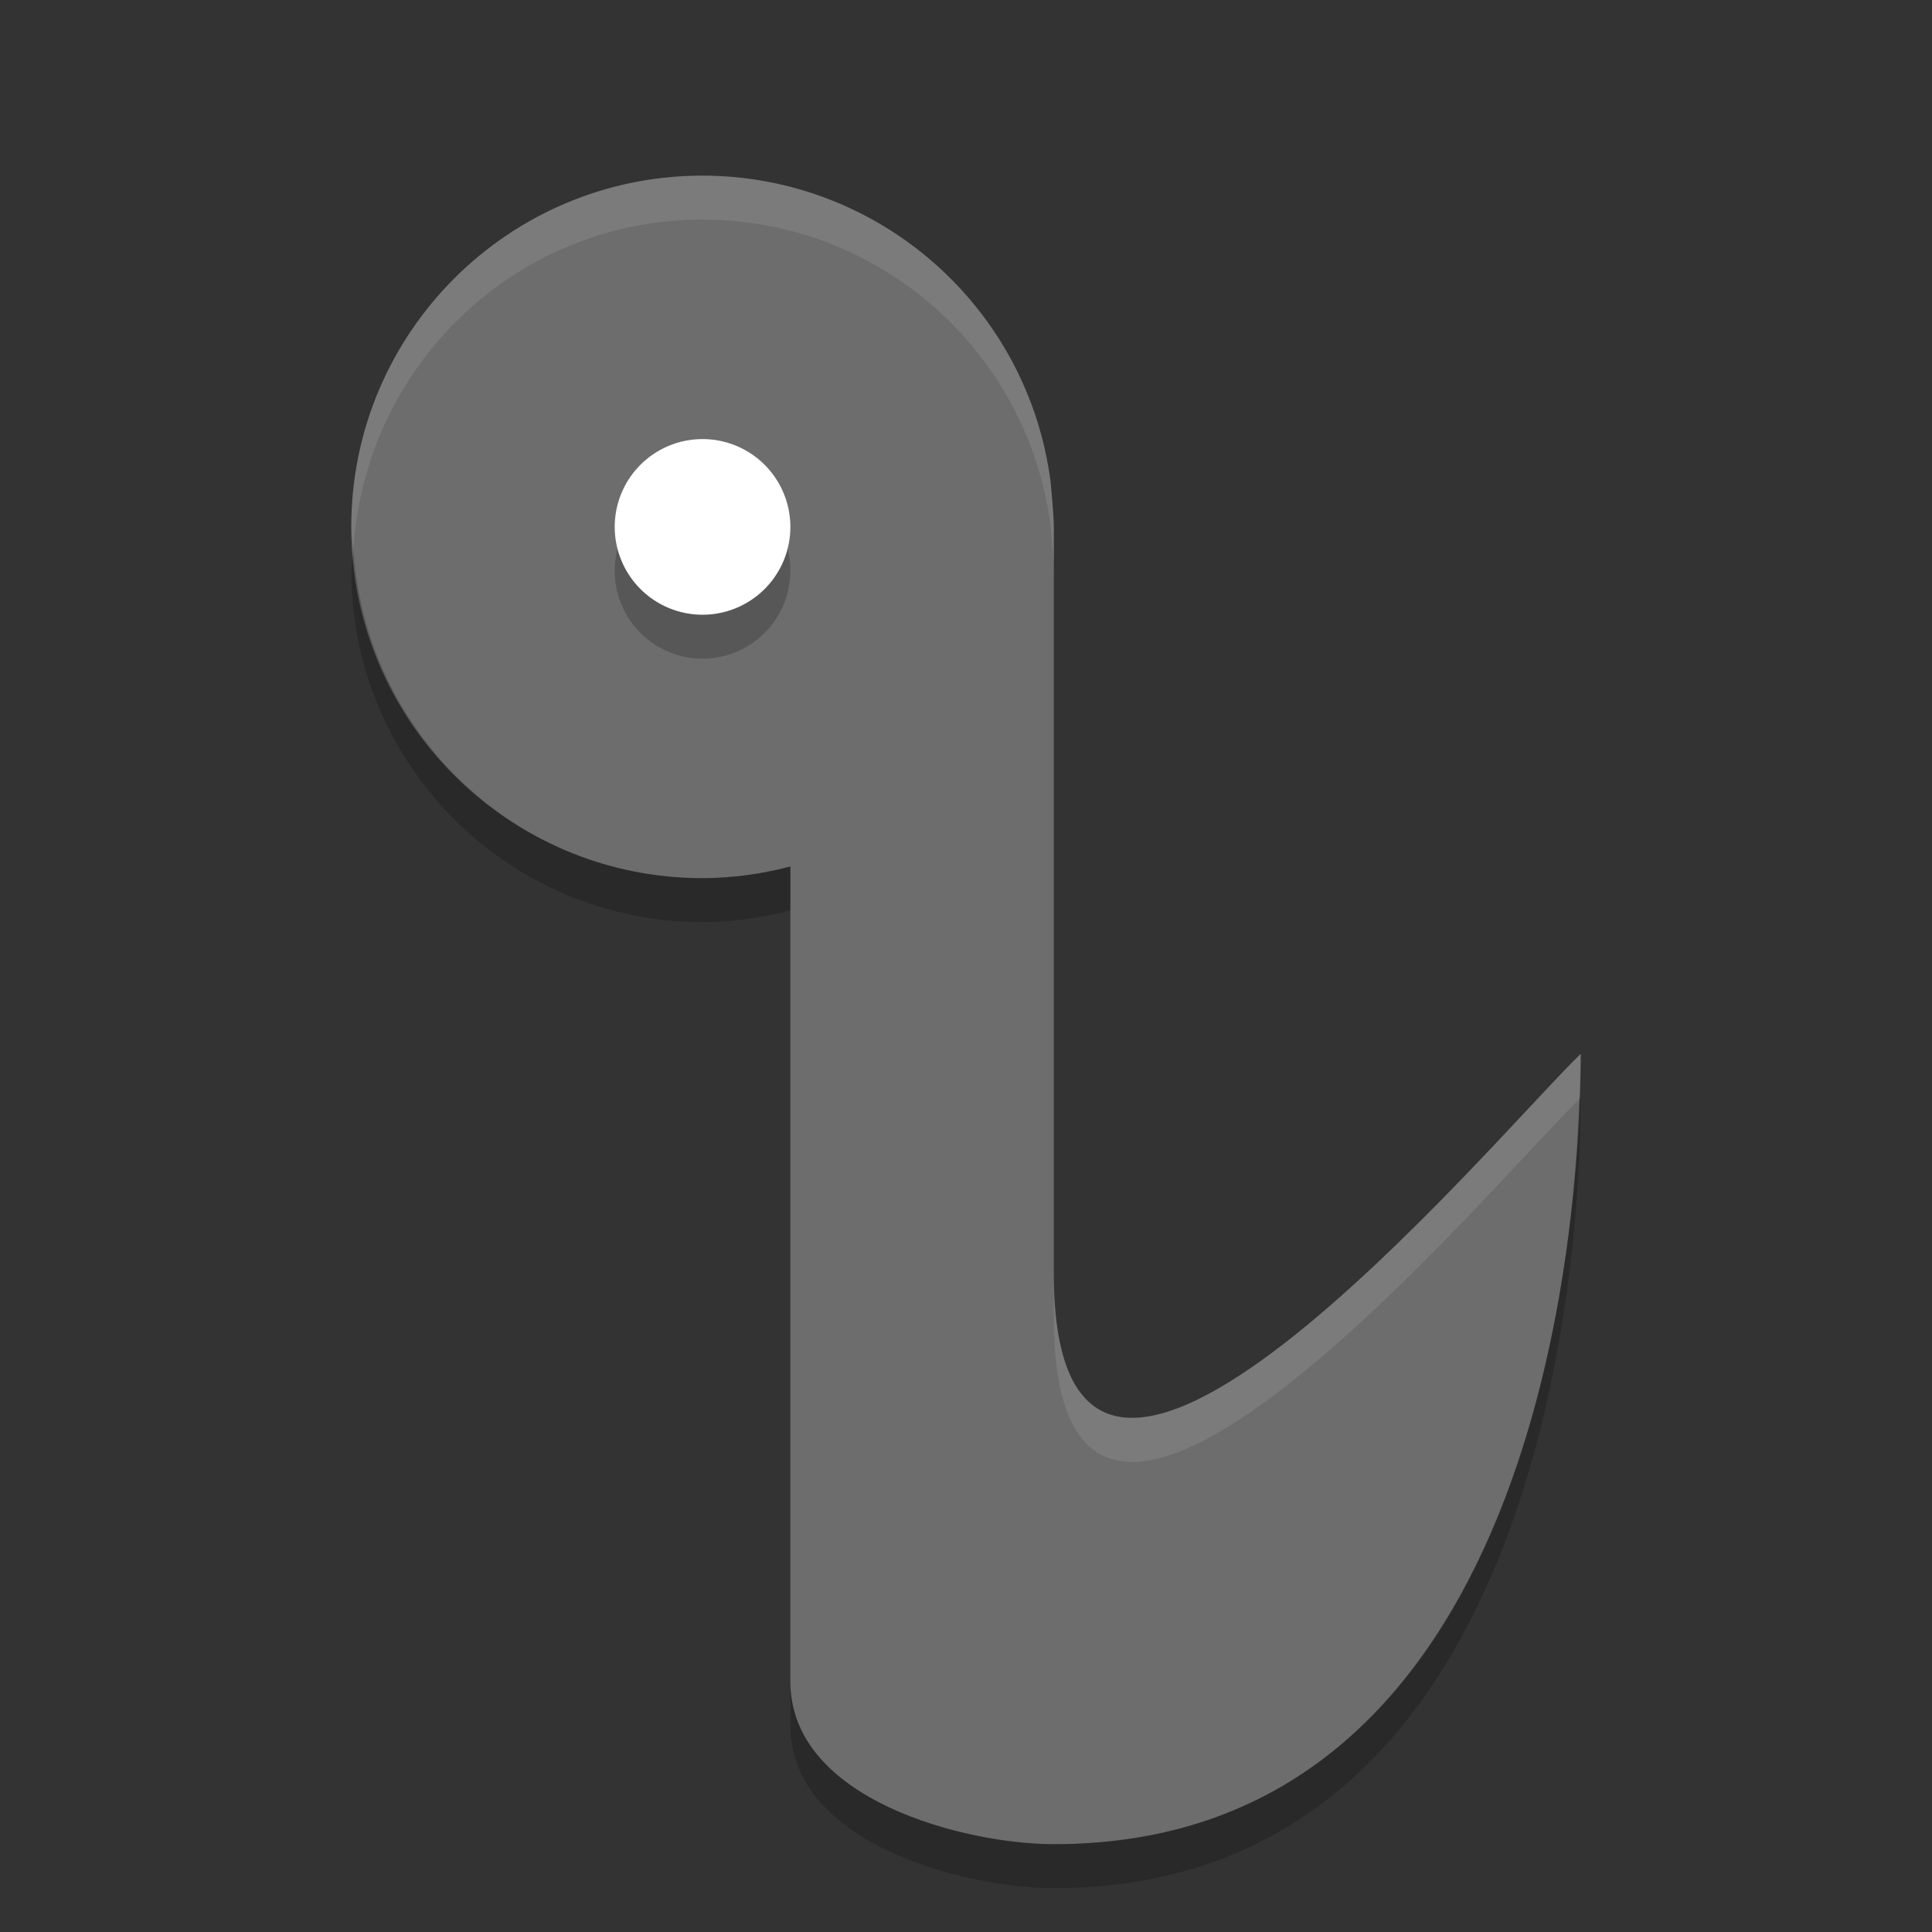 <?xml version="1.0" encoding="UTF-8" standalone="no"?>
<svg xmlns="http://www.w3.org/2000/svg" height="22" width="22" version="1">
 <rect width="100%" height="100%" fill="#333333" stroke="none"/>
 <path fill="#6d6d6d" d="m8 2c-2.209 0-4 1.791-4 4 0 2.209 1.791 4 4 4 0.338-0.002 0.673-0.046 1-0.133v9.281c0 1.352 2 1.852 3 1.852 5.5 0 6-7 6-9-0.982 0.945-6 7-6 2.5v-8.5c0-0.137-0.035-0.5-0.035-0.5-0.252-1.999-1.951-3.498-3.965-3.5z"/>
 <path opacity=".2" d="m8 5.5a1 1 0 0 1 1 1 1 1 0 0 1 -1 1 1 1 0 0 1 -1 -1 1 1 0 0 1 1 -1z"/>
 <path fill="#fff" d="m8 5a1 1 0 0 1 1 1 1 1 0 0 1 -1 1 1 1 0 0 1 -1 -1 1 1 0 0 1 1 -1z"/>
 <path opacity=".1" d="m8 2c-2.209 0-4 1.791-4 4 0 0.086 0.02 0.166 0.025 0.25 0.131-2.09 1.851-3.75 3.975-3.75 2.014 0.002 3.713 1.501 3.965 3.5 0 0 0.035 0.363 0.035 0.5v-0.5c0-0.137-0.035-0.5-0.035-0.5-0.252-1.999-1.951-3.498-3.965-3.5zm10 10c-0.982 0.945-6 7-6 2.5v0.5c0 4.486 4.979-1.508 5.982-2.482 0.006-0.177 0.018-0.383 0.018-0.518z" fill="#fff"/>
 <path opacity=".2" d="m4.025 6.25c-0.005 0.084-0.025 0.164-0.025 0.25 0 2.209 1.791 4 4 4 0.338-0.002 0.673-0.046 1-0.133v-0.5c-0.327 0.087-0.662 0.131-1 0.133-2.123 0-3.843-1.66-3.975-3.75zm13.975 6.25c-0.003 0.003-0.014 0.014-0.018 0.018-0.081 2.442-0.852 8.482-5.982 8.482-1 0-3-0.5-3-1.852v0.5c0 1.352 2 1.852 3 1.852 5.5 0 6-7 6-9z"/>
</svg>
